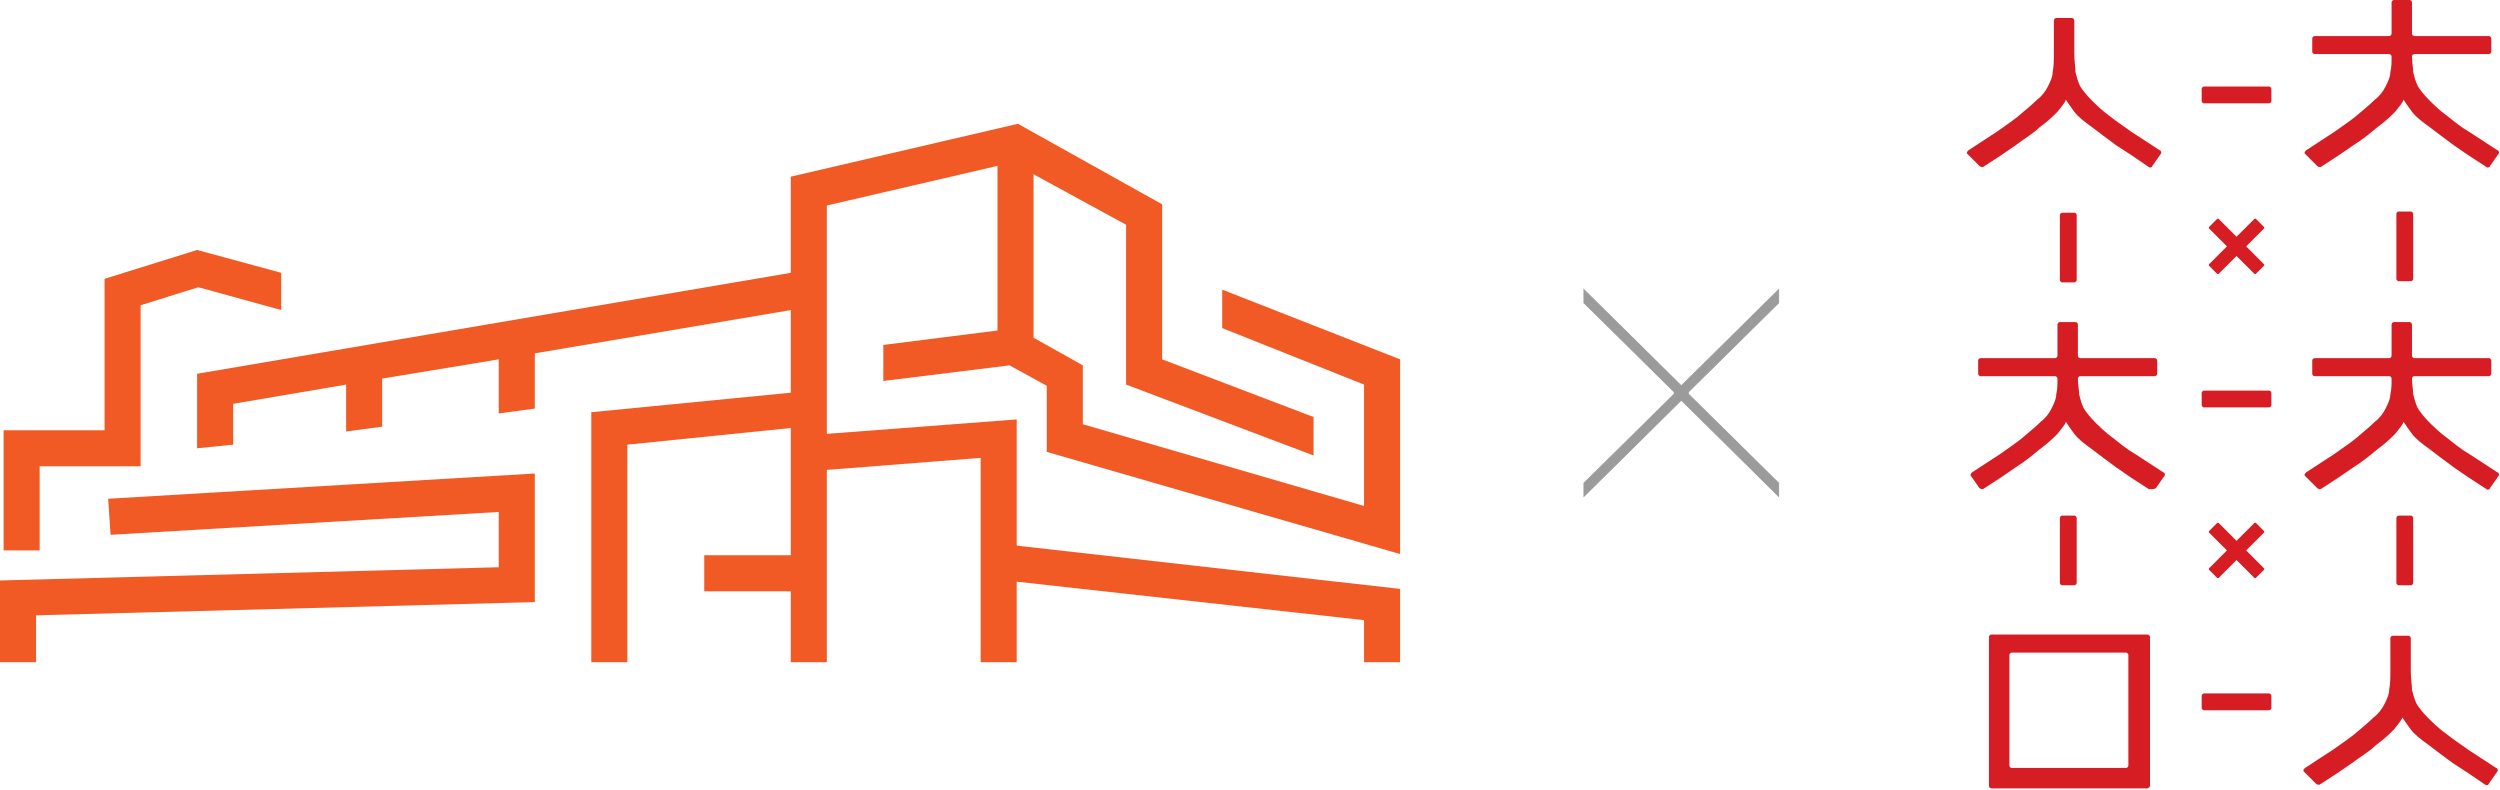 <svg width="671" height="212" viewBox="0 0 671 212" fill="none" xmlns="http://www.w3.org/2000/svg">
<path d="M531.257 44.513C531.579 44.835 531.902 44.835 532.224 44.835C535.772 42.577 538.675 40.642 540.933 39.029C543.514 37.094 545.772 35.804 547.385 34.191C549.642 32.578 551.255 30.965 552.223 29.998C553.191 28.707 554.158 27.74 554.481 26.772C555.126 27.74 555.771 28.707 556.739 29.998C557.706 31.288 559.319 32.578 561.577 34.191C563.19 35.481 565.448 37.094 568.028 39.029C570.609 40.642 573.512 42.577 576.738 44.835C577.06 45.158 577.705 44.835 577.705 44.513L579.963 41.287C580.286 40.965 579.963 40.319 579.641 40.319C576.738 38.384 574.157 36.771 572.222 35.481C569.964 33.868 568.028 32.578 566.416 31.288C564.158 29.675 562.545 28.062 561.255 26.772C559.964 25.482 558.997 24.192 558.352 23.224C557.706 21.934 557.384 20.643 557.061 19.353C557.061 18.063 556.739 16.45 556.739 14.192V5.483C556.739 5.16 556.416 4.838 556.094 4.838H551.9C551.578 4.838 551.255 5.16 551.255 5.483V14.192C551.255 16.128 551.255 17.74 550.933 19.353C550.933 20.643 550.288 21.934 549.642 23.224C548.997 24.514 548.03 25.804 546.739 26.772C545.449 28.062 543.836 29.352 541.578 31.288C539.966 32.578 538.03 33.868 535.772 35.481C533.837 36.771 531.257 38.384 528.353 40.319C528.031 40.642 527.708 40.965 528.031 41.287L531.257 44.513Z" fill="#D71D24"/>
<path d="M621.896 44.513C622.218 44.836 622.541 44.836 622.864 44.836C626.412 42.578 629.315 40.643 631.573 39.03C634.153 37.417 636.089 35.804 638.024 34.191C640.282 32.579 641.895 30.966 642.862 29.998C643.83 28.708 644.798 27.74 645.12 26.773C645.765 27.74 646.41 28.708 647.378 29.998C648.346 31.288 649.959 32.579 652.217 34.191C653.829 35.482 656.087 37.094 658.668 39.03C660.926 40.643 663.829 42.578 667.377 44.836C667.699 45.158 668.345 44.836 668.345 44.513L670.602 41.288C670.925 40.965 670.602 40.32 670.28 40.32C667.377 38.385 664.796 36.772 662.861 35.482C660.603 34.191 658.668 32.579 657.055 31.288C654.797 29.675 653.184 28.063 651.894 26.773C650.604 25.482 649.636 24.192 648.991 23.224C648.346 21.934 648.023 20.644 647.701 19.354C647.701 18.063 647.378 16.773 647.378 15.16C647.378 14.838 647.701 14.515 648.023 14.515H668.022C668.345 14.515 668.667 14.193 668.667 13.87V10.322C668.667 9.999 668.345 9.677 668.022 9.677H648.023C647.701 9.677 647.378 9.354 647.378 9.032V0.645C647.378 0.323 647.056 0 646.733 0H642.54C642.217 0 641.895 0.323 641.895 0.645V9.032C641.895 9.354 641.572 9.677 641.249 9.677H621.251C620.928 9.677 620.606 9.999 620.606 10.322V13.87C620.606 14.193 620.928 14.515 621.251 14.515H641.249C641.572 14.515 641.895 14.838 641.895 15.16C641.895 16.773 641.895 18.063 641.572 19.354C641.572 20.644 640.927 21.934 640.282 23.224C639.637 24.515 638.669 25.805 637.379 26.773C636.089 28.063 634.476 29.353 632.218 31.288C630.605 32.579 628.67 33.869 626.412 35.482C624.476 36.772 621.896 38.385 618.993 40.32C618.67 40.643 618.348 40.965 618.67 41.288L621.896 44.513Z" fill="#D71D24"/>
<path d="M578.673 130.963L580.931 127.737C581.253 127.414 580.931 126.769 580.608 126.769C577.705 124.834 575.125 123.221 573.189 121.931C570.931 120.641 568.996 119.028 567.383 117.738C565.125 116.125 563.513 114.512 562.222 113.222C560.932 111.931 559.964 110.641 559.319 109.674C558.674 108.383 558.352 107.093 558.029 105.803C558.029 104.513 557.706 103.222 557.706 101.61C557.706 101.287 558.029 100.964 558.352 100.964H578.35C578.673 100.964 578.995 100.642 578.995 100.319V96.771C578.995 96.449 578.673 96.126 578.35 96.126H558.352C558.029 96.126 557.706 95.803 557.706 95.481V87.094C557.706 86.772 557.384 86.449 557.061 86.449H552.868C552.545 86.449 552.223 86.772 552.223 87.094V95.481C552.223 95.803 551.9 96.126 551.578 96.126H531.579C531.256 96.126 530.934 96.449 530.934 96.771V100.319C530.934 100.642 531.256 100.964 531.579 100.964H551.578C551.9 100.964 552.223 101.287 552.223 101.61C552.223 103.222 552.223 104.513 551.9 105.803C551.9 107.093 551.255 108.383 550.61 109.674C549.965 110.964 548.997 112.254 547.707 113.222C546.417 114.512 544.804 115.802 542.546 117.738C540.933 119.028 538.998 120.318 536.74 121.931C534.805 123.221 532.224 124.834 529.321 126.769C528.999 127.092 528.676 127.414 528.999 127.737L531.257 130.963C531.579 131.285 531.902 131.285 532.224 131.285C535.772 129.027 538.675 127.092 540.933 125.479C543.514 123.866 545.449 122.253 547.385 120.641C549.642 119.028 551.255 117.415 552.223 116.447C553.191 115.157 554.158 114.189 554.481 113.222C555.126 114.189 555.771 115.157 556.739 116.447C557.706 117.738 559.319 119.028 561.577 120.641C563.19 121.931 565.448 123.544 568.028 125.479C570.286 127.092 573.189 129.027 576.737 131.285C578.028 131.285 578.35 131.285 578.673 130.963Z" fill="#D71D24"/>
<path d="M621.896 130.963C622.218 131.285 622.541 131.285 622.864 131.285C626.412 129.027 629.315 127.092 631.573 125.479C634.153 123.866 636.089 122.253 638.024 120.641C640.282 119.028 641.895 117.415 642.862 116.447C643.83 115.157 644.798 114.189 645.12 113.222C645.765 114.189 646.41 115.157 647.378 116.447C648.346 117.738 649.959 119.028 652.217 120.641C653.829 121.931 656.087 123.544 658.668 125.479C660.926 127.092 663.829 129.027 667.377 131.285C667.699 131.608 668.345 131.285 668.345 130.963L670.602 127.737C670.925 127.414 670.602 126.769 670.28 126.769C667.377 124.834 664.796 123.221 662.861 121.931C660.603 120.641 658.668 119.028 657.055 117.738C654.797 116.125 653.184 114.512 651.894 113.222C650.604 111.931 649.636 110.641 648.991 109.674C648.346 108.383 648.023 107.093 647.701 105.803C647.701 104.513 647.378 103.222 647.378 101.61C647.378 101.287 647.701 100.964 648.023 100.964H668.022C668.345 100.964 668.667 100.642 668.667 100.319V96.771C668.667 96.449 668.345 96.126 668.022 96.126H648.023C647.701 96.126 647.378 95.803 647.378 95.481V87.094C647.378 86.772 647.056 86.449 646.733 86.449H642.54C642.217 86.449 641.895 86.772 641.895 87.094V95.481C641.895 95.803 641.572 96.126 641.249 96.126H621.251C620.928 96.126 620.606 96.449 620.606 96.771V100.319C620.606 100.642 620.928 100.964 621.251 100.964H641.249C641.572 100.964 641.895 101.287 641.895 101.61C641.895 103.222 641.895 104.513 641.572 105.803C641.572 107.093 640.927 108.383 640.282 109.674C639.637 110.964 638.669 112.254 637.379 113.222C636.089 114.512 634.476 115.802 632.218 117.738C630.605 119.028 628.67 120.318 626.412 121.931C624.476 123.221 621.896 124.834 618.993 126.769C618.67 127.092 618.348 127.414 618.67 127.737L621.896 130.963Z" fill="#D71D24"/>
<path d="M577.06 210.955V170.958C577.06 170.635 576.738 170.312 576.415 170.312H534.482C534.16 170.312 533.837 170.635 533.837 170.958V210.955C533.837 211.278 534.16 211.6 534.482 211.6H576.415C576.415 211.6 577.06 211.278 577.06 210.955ZM571.254 205.472C571.254 205.794 570.932 206.117 570.609 206.117H539.966C539.643 206.117 539.321 205.794 539.321 205.472V175.796C539.321 175.473 539.643 175.151 539.966 175.151H570.609C570.932 175.151 571.254 175.473 571.254 175.796V205.472Z" fill="#D71D24"/>
<path d="M621.573 210.31C621.896 210.632 622.218 210.632 622.541 210.632C626.089 208.374 628.992 206.439 631.25 204.826C633.831 202.891 636.089 201.601 637.701 199.988C639.959 198.375 641.572 196.762 642.54 195.794C643.507 194.504 644.475 193.537 644.798 192.569C645.443 193.537 646.088 194.504 647.056 195.794C648.023 197.085 649.636 198.375 651.894 199.988C653.507 201.278 655.765 202.891 658.345 204.826C660.926 206.439 663.829 208.374 667.054 210.632C667.377 210.955 668.022 210.632 668.022 210.31L670.28 207.084C670.603 206.761 670.28 206.116 669.957 206.116C667.054 204.181 664.474 202.568 662.539 201.278C660.281 199.665 658.345 198.375 656.732 197.085C654.475 195.472 652.862 193.859 651.571 192.569C650.281 191.279 649.314 189.988 648.668 189.021C648.023 187.73 647.701 186.44 647.378 185.15C647.378 183.86 647.056 182.247 647.056 179.989V171.28C647.056 170.957 646.733 170.635 646.411 170.635H642.217C641.895 170.635 641.572 170.957 641.572 171.28V179.989C641.572 181.924 641.572 183.537 641.25 185.15C641.25 186.44 640.604 187.73 639.959 189.021C639.314 190.311 638.346 191.601 637.056 192.569C635.766 193.859 634.153 195.149 631.895 197.085C630.283 198.375 628.347 199.665 626.089 201.278C624.154 202.568 621.573 204.181 618.67 206.116C618.348 206.439 618.025 206.761 618.348 207.084L621.573 210.31Z" fill="#D71D24"/>
<path d="M591.575 27.736H608.994C609.316 27.736 609.639 27.414 609.639 27.091V23.866C609.639 23.543 609.316 23.221 608.994 23.221H591.575C591.253 23.221 590.93 23.543 590.93 23.866V27.091C590.93 27.414 591.253 27.736 591.575 27.736Z" fill="#D71D24"/>
<path d="M553.513 75.798H556.739C557.061 75.798 557.384 75.476 557.384 75.153V57.735C557.384 57.412 557.061 57.09 556.739 57.09H553.513C553.191 57.09 552.868 57.412 552.868 57.735V75.153C552.868 75.476 553.191 75.798 553.513 75.798Z" fill="#D71D24"/>
<path d="M643.83 56.77C643.508 56.77 643.185 57.092 643.185 57.415V74.833C643.185 75.156 643.508 75.478 643.83 75.478H647.056C647.378 75.478 647.701 75.156 647.701 74.833V57.415C647.701 57.092 647.378 56.77 647.056 56.77H643.83Z" fill="#D71D24"/>
<path d="M605.445 58.703H605.123L600.284 63.541L595.446 58.703H595.123L592.866 60.961V61.284L597.704 66.122L592.866 70.96V71.283L595.123 73.541H595.446L600.284 68.703L605.123 73.541H605.445L607.703 71.283V70.96L602.865 66.122L607.703 61.284V60.961L605.445 58.703Z" fill="#D71D24"/>
<path d="M595.123 155.152H595.446L600.284 150.314L605.123 155.152H605.445L607.703 152.894V152.572L602.865 147.733L607.703 142.895V142.572L605.445 140.314H605.123L600.284 145.153L595.446 140.314H595.123L592.866 142.572V142.895L597.704 147.733L592.866 152.572V152.894L595.123 155.152Z" fill="#D71D24"/>
<path d="M556.739 157.087C557.061 157.087 557.384 156.765 557.384 156.442V139.024C557.384 138.701 557.061 138.379 556.739 138.379H553.513C553.191 138.379 552.868 138.701 552.868 139.024V156.442C552.868 156.765 553.191 157.087 553.513 157.087H556.739Z" fill="#D71D24"/>
<path d="M643.83 138.379C643.508 138.379 643.185 138.701 643.185 139.024V156.442C643.185 156.765 643.508 157.087 643.83 157.087H647.056C647.378 157.087 647.701 156.765 647.701 156.442V139.024C647.701 138.701 647.378 138.379 647.056 138.379H643.83Z" fill="#D71D24"/>
<path d="M591.575 109.35H608.994C609.316 109.35 609.639 109.027 609.639 108.705V105.479C609.639 105.157 609.316 104.834 608.994 104.834H591.575C591.253 104.834 590.93 105.157 590.93 105.479V108.705C590.93 109.027 591.253 109.35 591.575 109.35Z" fill="#D71D24"/>
<path d="M591.575 190.631H608.994C609.316 190.631 609.639 190.309 609.639 189.986V186.76C609.639 186.438 609.316 186.115 608.994 186.115H591.575C591.253 186.115 590.93 186.438 590.93 186.76V189.986C590.93 190.309 591.253 190.631 591.575 190.631Z" fill="#D71D24"/>
<path d="M75.479 73.22V83.22L53.222 77.091L37.739 81.93V125.153H10.645V147.732H0.968V115.476H28.063V74.833L52.9 67.092L75.479 73.22Z" fill="#F15A25"/>
<path d="M62.577 119.349V108.382L92.897 103.221L102.574 101.608L133.863 96.447L143.539 94.835L212.245 83.222L216.76 82.255L215.148 72.9L212.245 73.223L52.9 100.318V120.317L62.577 119.349Z" fill="#F15A25"/>
<path d="M143.539 109.668V94.831V89.992H133.862V96.443V110.959L143.539 109.668Z" fill="#F15A25"/>
<path d="M102.574 114.511V101.609V97.738H92.897V103.222V115.802L102.574 114.511Z" fill="#F15A25"/>
<path d="M352.558 111.929V122.251L302.239 103.22V60.32L277.402 46.772L271.918 43.547L267.725 44.514L221.921 55.159V177.732H212.245V47.417L273.208 33.225L311.916 54.836V96.446L352.558 111.929Z" fill="#F15A25"/>
<path d="M328.044 88.062L366.106 103.222V135.801L290.627 113.867V98.061L277.402 90.643L273.208 88.062L267.725 88.707L237.082 92.578V102.255L270.95 98.061L280.95 103.545V121.286L375.783 148.703V96.449L328.044 77.74V88.062Z" fill="#F15A25"/>
<path d="M277.402 38.385H267.725V93.22H277.402V38.385Z" fill="#F15A25"/>
<path d="M272.886 112.572V177.729H263.209V122.894L221.921 126.12L217.406 126.442L216.76 116.766L221.921 116.443L272.886 112.572Z" fill="#F15A25"/>
<path d="M375.783 158.058V177.734H366.106V166.445L272.886 156.123L267.402 155.478L268.37 145.801L272.886 146.446L375.783 158.058Z" fill="#F15A25"/>
<path d="M168.377 177.729H158.7V110.636L218.051 104.83L219.018 114.184L168.377 119.345V177.729Z" fill="#F15A25"/>
<path d="M214.502 149.025H189.02V158.702H214.502V149.025Z" fill="#F15A25"/>
<path d="M9.677 177.73H0V155.796L133.862 152.248V137.41L29.675 143.538L29.03 133.862L143.539 127.088V161.602L9.677 165.15V177.73Z" fill="#F15A25"/>
<path d="M425.134 81.288L449.649 105.48L425.134 129.672V133.221L453.197 105.48L425.134 77.74V81.288Z" fill="#9B9B9B" stroke="#9B9B9B" stroke-width="0.25" stroke-miterlimit="10"/>
<path d="M452.874 105.48L477.389 81.288V77.74L449.326 105.48L477.389 133.221V129.672L452.874 105.48Z" fill="#9B9B9B" stroke="#9B9B9B" stroke-width="0.25" stroke-miterlimit="10"/>
</svg>
